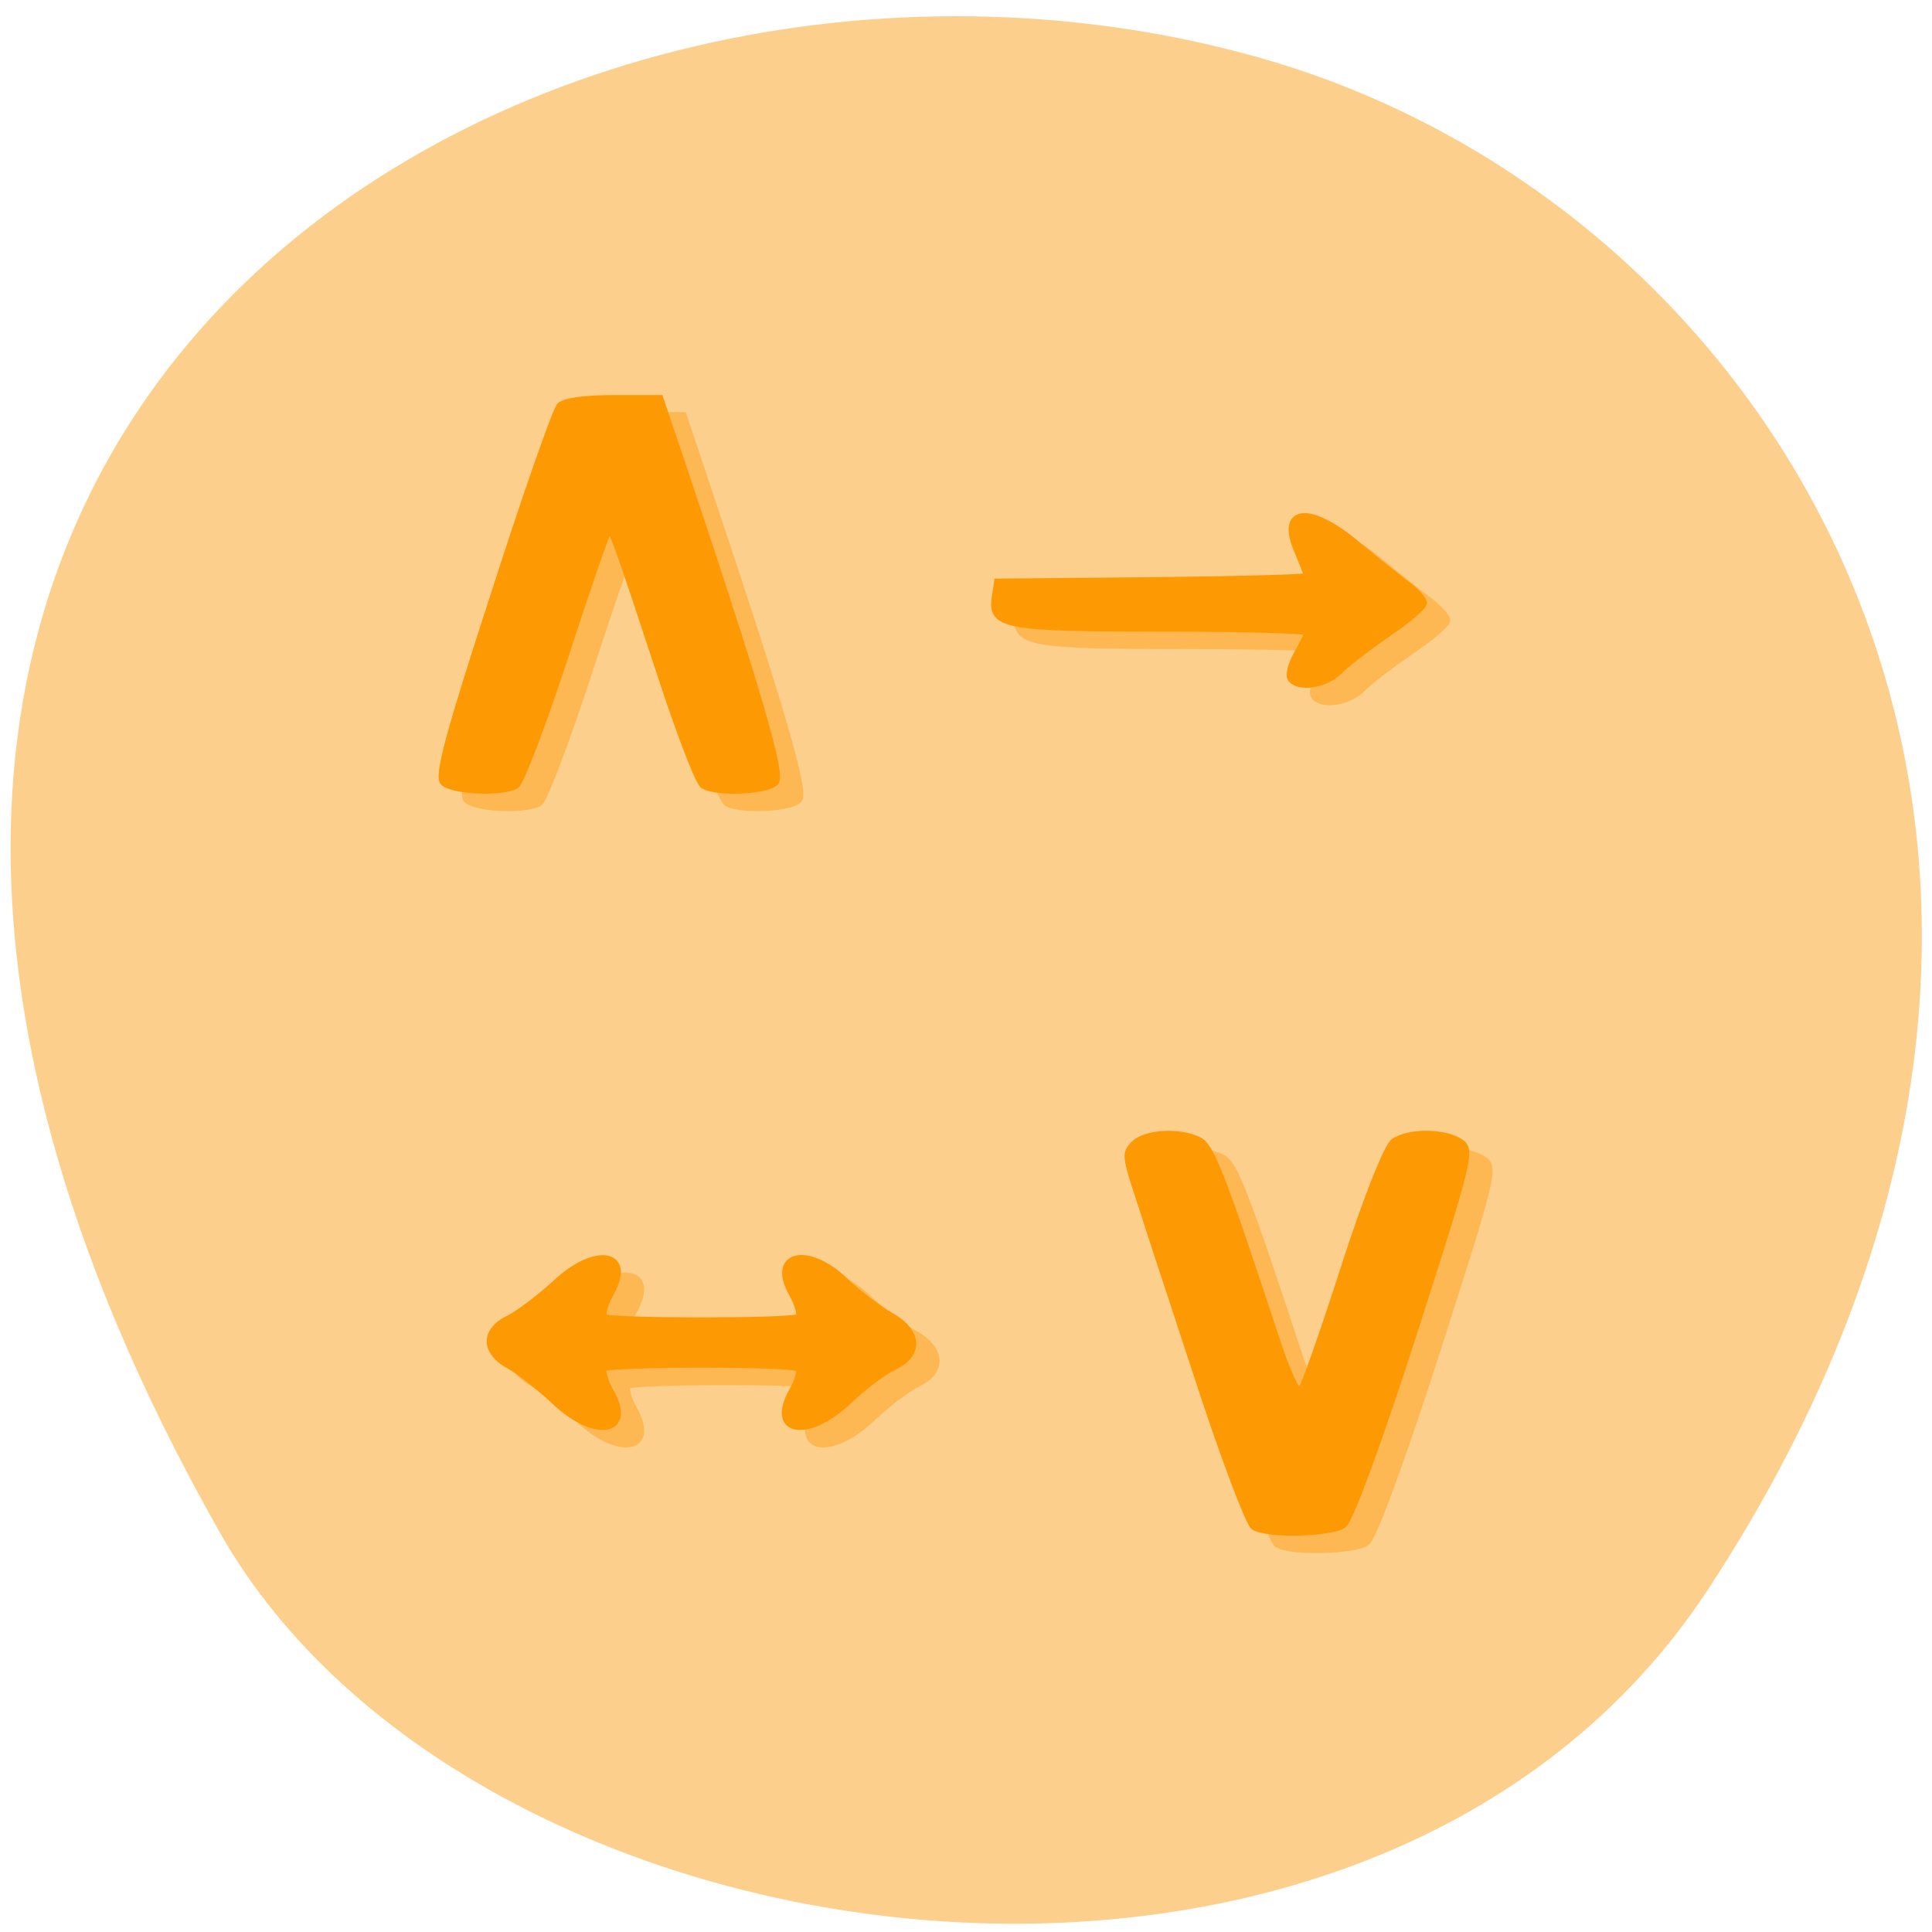 <svg xmlns="http://www.w3.org/2000/svg" xmlns:xlink="http://www.w3.org/1999/xlink" viewBox="0 0 16 16"><defs><g id="3" clip-path="url(#2)"><path d="m 171.64 222.61 c -0.747 -0.434 -4.617 -11.507 -8.555 -24.607 c -4.01 -13.03 -7.808 -25.837 -8.622 -28.3 c -1.154 -3.98 -1.154 -4.704 0.136 -6.01 c 1.697 -1.592 6.382 -1.882 9.1 -0.434 c 1.765 0.941 3.259 5.066 11.202 30.903 c 1.426 4.704 2.919 8.106 3.327 7.671 c 0.475 -0.434 3.259 -8.974 6.246 -18.962 c 3.259 -10.856 6.178 -18.672 7.129 -19.396 c 2.173 -1.592 7.265 -1.52 9.437 0.072 c 1.697 1.158 1.29 2.823 -6.654 29.383 c -5.02 16.79 -9.1 28.659 -10.05 29.383 c -1.765 1.303 -10.727 1.592 -12.696 0.289 m -99.87 -19.251 c -2.173 -2.171 -5.092 -4.632 -6.518 -5.5 c -1.697 -0.941 -2.716 -2.388 -2.716 -3.691 c 0 -1.447 0.951 -2.678 2.716 -3.546 c 1.426 -0.796 4.345 -3.184 6.518 -5.283 c 5.839 -6.01 11.338 -4.849 7.876 1.592 c -0.815 1.592 -1.154 3.112 -0.815 3.474 c 0.747 0.724 26.954 0.724 27.768 0 c 0.339 -0.362 -0.068 -1.882 -0.883 -3.474 c -3.259 -6.152 2.037 -7.671 7.468 -2.099 c 1.833 1.882 4.753 4.27 6.518 5.356 c 4.074 2.461 4.277 5.862 0.475 7.816 c -1.494 0.796 -4.413 3.184 -6.518 5.356 c -5.907 5.935 -11.338 4.849 -7.944 -1.665 c 0.815 -1.592 1.222 -3.112 0.883 -3.401 c -0.815 -0.796 -27.02 -0.796 -27.768 0 c -0.339 0.289 0 1.809 0.815 3.401 c 3.463 6.514 -2.037 7.599 -7.876 1.665 m -15.887 -94.95 c -0.883 -1.013 0.883 -7.889 7.265 -28.949 c 4.617 -15.198 8.826 -28.15 9.369 -28.804 c 0.611 -0.724 3.463 -1.23 7.604 -1.23 h 6.654 l 2.919 9.336 c 11.202 35.897 14.597 48.42 13.579 49.647 c -1.154 1.375 -8.351 1.737 -10.252 0.507 c -0.679 -0.362 -3.395 -8.03 -6.11 -16.935 c -6.586 -21.495 -6.993 -22.653 -7.536 -22.15 c -0.204 0.289 -3.055 8.974 -6.178 19.396 c -3.191 10.422 -6.314 19.251 -6.993 19.685 c -1.969 1.23 -9.166 0.868 -10.32 -0.507 m 120.99 -15.922 c -0.339 -0.507 0.068 -2.171 0.883 -3.763 c 0.815 -1.592 1.494 -3.04 1.494 -3.329 c 0 -0.289 -9.301 -0.579 -20.708 -0.579 c -22.473 0 -24.51 -0.362 -23.898 -4.849 l 0.339 -2.316 l 22.13 -0.217 c 12.221 -0.145 22.13 -0.434 22.13 -0.651 c 0 -0.145 -0.611 -1.737 -1.29 -3.546 c -2.852 -6.803 1.29 -7.599 8.147 -1.52 c 2.512 2.171 5.703 4.994 7.129 6.079 c 1.426 1.158 2.58 2.533 2.58 3.112 c 0 0.579 -2.308 2.678 -5.092 4.704 c -2.852 2.099 -5.975 4.632 -6.993 5.79 c -1.901 2.099 -5.839 2.75 -6.857 1.086" transform="matrix(0.058 0 0 0.054 0.625 0.77)" fill="#fd9903" stroke="#fd9903" stroke-width="0.964"/></g><clipPath id="2"><path d="M 0,0 H16 V16 H0 z"/></clipPath><filter id="0" filterUnits="objectBoundingBox" x="0" y="0" width="16" height="16"><feColorMatrix type="matrix" in="SourceGraphic" values="0 0 0 0 1 0 0 0 0 1 0 0 0 0 1 0 0 0 1 0"/></filter><mask id="1"><g filter="url(#0)"><path fill-opacity="0.42" d="M 0,0 H16 V16 H0 z"/></g></mask></defs><path d="m 14.15 13.156 c 3.895 -5.949 0.75 -11.371 -3.656 -12.66 c -5.93 -1.73 -13.984 2.816 -8.676 12.191 c 2.105 3.723 9.559 4.707 12.332 0.469" fill="#fdcf8d"/><use xlink:href="#3" mask="url(#1)"/><path d="m 168.31 219.93 c -0.747 -0.434 -4.617 -11.507 -8.555 -24.607 c -4.01 -13.03 -7.876 -25.765 -8.622 -28.3 c -1.154 -3.98 -1.154 -4.704 0.136 -5.935 c 1.629 -1.665 6.382 -1.954 9.1 -0.507 c 1.765 0.941 3.259 5.066 11.202 30.903 c 1.426 4.704 2.919 8.106 3.327 7.671 c 0.475 -0.434 3.259 -8.974 6.246 -18.962 c 3.259 -10.856 6.178 -18.672 7.129 -19.396 c 2.173 -1.592 7.265 -1.52 9.437 0.072 c 1.697 1.158 1.29 2.823 -6.654 29.383 c -5.02 16.79 -9.1 28.659 -10.05 29.383 c -1.765 1.303 -10.727 1.592 -12.696 0.289 m -99.87 -19.251 c -2.173 -2.171 -5.092 -4.632 -6.518 -5.5 c -1.697 -0.941 -2.716 -2.388 -2.716 -3.691 c 0 -1.375 0.951 -2.678 2.716 -3.546 c 1.426 -0.796 4.345 -3.184 6.518 -5.283 c 5.839 -6.01 11.338 -4.849 7.876 1.592 c -0.815 1.592 -1.154 3.112 -0.883 3.474 c 0.815 0.724 27.02 0.724 27.836 0 c 0.339 -0.362 -0.068 -1.882 -0.883 -3.474 c -3.259 -6.152 2.037 -7.671 7.468 -2.099 c 1.833 1.882 4.753 4.27 6.518 5.356 c 4.074 2.461 4.277 5.935 0.475 7.889 c -1.494 0.724 -4.413 3.112 -6.518 5.283 c -5.907 5.935 -11.338 4.849 -7.944 -1.665 c 0.815 -1.52 1.222 -3.112 0.883 -3.401 c -0.815 -0.796 -27.02 -0.796 -27.836 0 c -0.272 0.289 0.068 1.882 0.883 3.401 c 3.463 6.514 -2.037 7.599 -7.876 1.665 m -15.887 -94.95 c -0.883 -1.013 0.883 -7.889 7.265 -28.949 c 4.549 -15.198 8.758 -28.15 9.369 -28.804 c 0.611 -0.724 3.463 -1.158 7.604 -1.158 h 6.654 l 2.919 9.264 c 11.202 35.897 14.597 48.42 13.579 49.647 c -1.154 1.375 -8.351 1.737 -10.252 0.507 c -0.679 -0.362 -3.395 -8.03 -6.11 -16.935 c -6.586 -21.495 -6.993 -22.653 -7.536 -22.15 c -0.204 0.289 -3.055 8.974 -6.178 19.396 c -3.191 10.422 -6.314 19.251 -6.993 19.685 c -1.969 1.23 -9.166 0.868 -10.32 -0.507 m 120.99 -15.922 c -0.339 -0.507 0.068 -2.171 0.883 -3.763 c 0.815 -1.52 1.494 -3.04 1.494 -3.329 c 0 -0.289 -9.301 -0.579 -20.708 -0.579 c -22.473 0 -24.51 -0.362 -23.898 -4.777 l 0.339 -2.388 l 22.13 -0.217 c 12.221 -0.145 22.13 -0.434 22.13 -0.651 c 0 -0.145 -0.611 -1.737 -1.29 -3.546 c -2.852 -6.803 1.29 -7.599 8.147 -1.52 c 2.512 2.244 5.703 4.994 7.129 6.152 c 1.426 1.086 2.58 2.461 2.58 3.04 c 0 0.579 -2.308 2.678 -5.092 4.704 c -2.852 2.099 -5.975 4.704 -6.993 5.79 c -1.901 2.099 -5.839 2.75 -6.857 1.086" transform="matrix(0.058 0 0 0.054 0.625 0.77)" fill="#fd9903" stroke="#fd9903" stroke-width="0.964"/></svg>